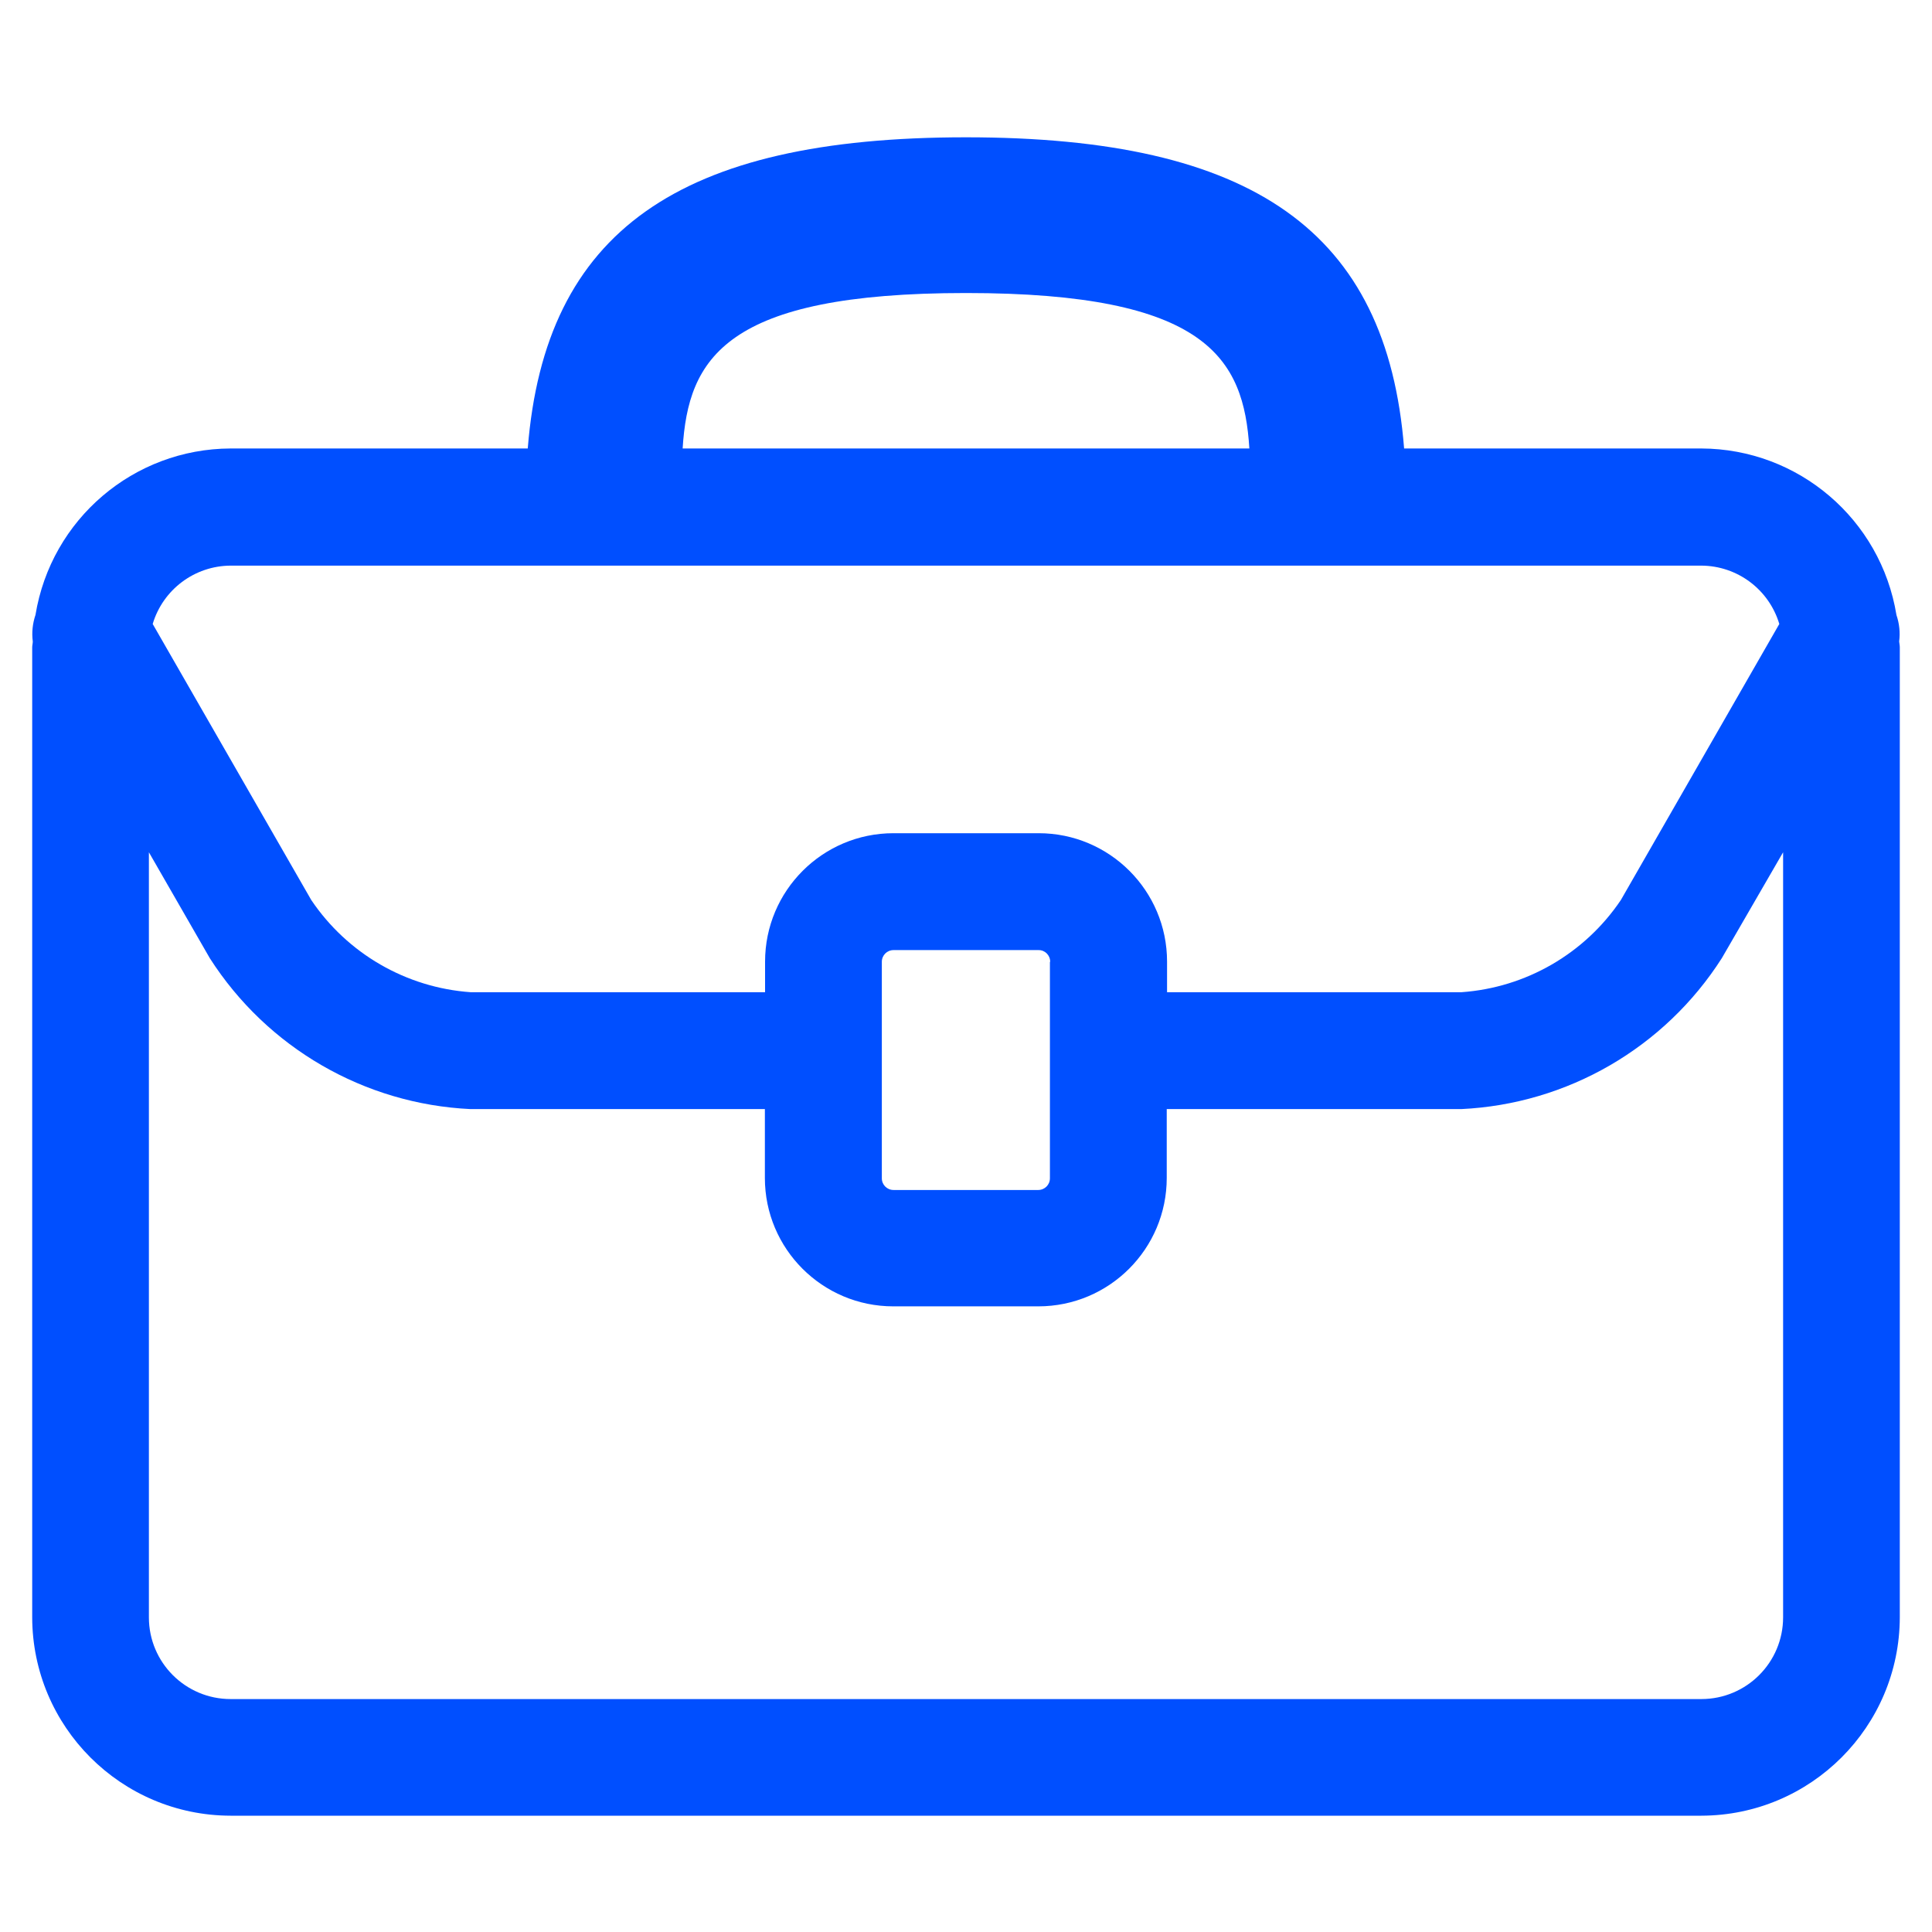 <?xml version="1.0" encoding="utf-8"?>
<!-- Generator: Adobe Illustrator 23.0.1, SVG Export Plug-In . SVG Version: 6.00 Build 0)  -->
<svg version="1.1" id="Layer_1" xmlns="http://www.w3.org/2000/svg" xmlns:xlink="http://www.w3.org/1999/xlink" x="0px" y="0px"
	 viewBox="0 0 30 30" style="enable-background:new 0 0 30 30;" xml:space="preserve">
<style type="text/css">
	.st0{fill:#004FFF;}
</style>
<path class="st0" d="M29.49,9.961c0.018-0.138,0.003-0.279-0.042-0.411
	c-0.242-1.487-1.523-2.581-3.03-2.586h-4.615C21.536,3.59,19.459,2.132,15,2.132
	S8.463,3.59,8.195,6.964H3.581C2.075,6.969,0.794,8.062,0.551,9.548
	c-0.045,0.133-0.06,0.274-0.042,0.413c0,0.031-0.009,0.059-0.009,0.091v15.061
	c0.003,1.7,1.381,3.078,3.081,3.081h22.838
	c1.7-0.004,3.077-1.381,3.081-3.081V10.052
	C29.5,10.017,29.492,9.989,29.49,9.961z M15,4.55c3.745,0,4.313,1.017,4.4,2.414
	h-8.8C10.687,5.567,11.255,4.55,15,4.55z M3.581,8.783h22.838
	c0.559,0.003,1.05,0.371,1.21,0.906l-2.46,4.286
	c-0.561,0.833-1.474,1.361-2.475,1.432h-4.572v-0.475
	c0-1.101-0.893-1.994-1.994-1.994h-2.254c-1.101,0-1.994,0.893-1.994,1.994v0.475
	H7.308c-1.001-0.071-1.914-0.599-2.475-1.432L2.371,9.689
	C2.531,9.154,3.022,8.786,3.581,8.783z M16.307,14.933l-0.004,0.005v3.359
	c0,0.1-0.081,0.181-0.181,0.181h-2.248c-0.1,0-0.181-0.081-0.181-0.181v-3.363
	c0-0.1,0.081-0.181,0.181-0.181h2.252C16.226,14.751,16.307,14.833,16.307,14.933z
	 M27.688,25.113c0,0.701-0.567,1.269-1.268,1.27c-0,0-0.001,0-0.001,0H3.581
	c-0.701,0-1.269-0.568-1.269-1.269V13.234l0.946,1.645
	c0.89,1.391,2.399,2.265,4.048,2.343h4.571v1.069
	c0,1.101,0.893,1.994,1.994,1.994h2.252c1.101,0,1.994-0.893,1.994-1.994v-0
	v-1.069h4.572c1.649-0.078,3.158-0.951,4.047-2.343L27.688,13.234V25.113z"/>
</svg>
